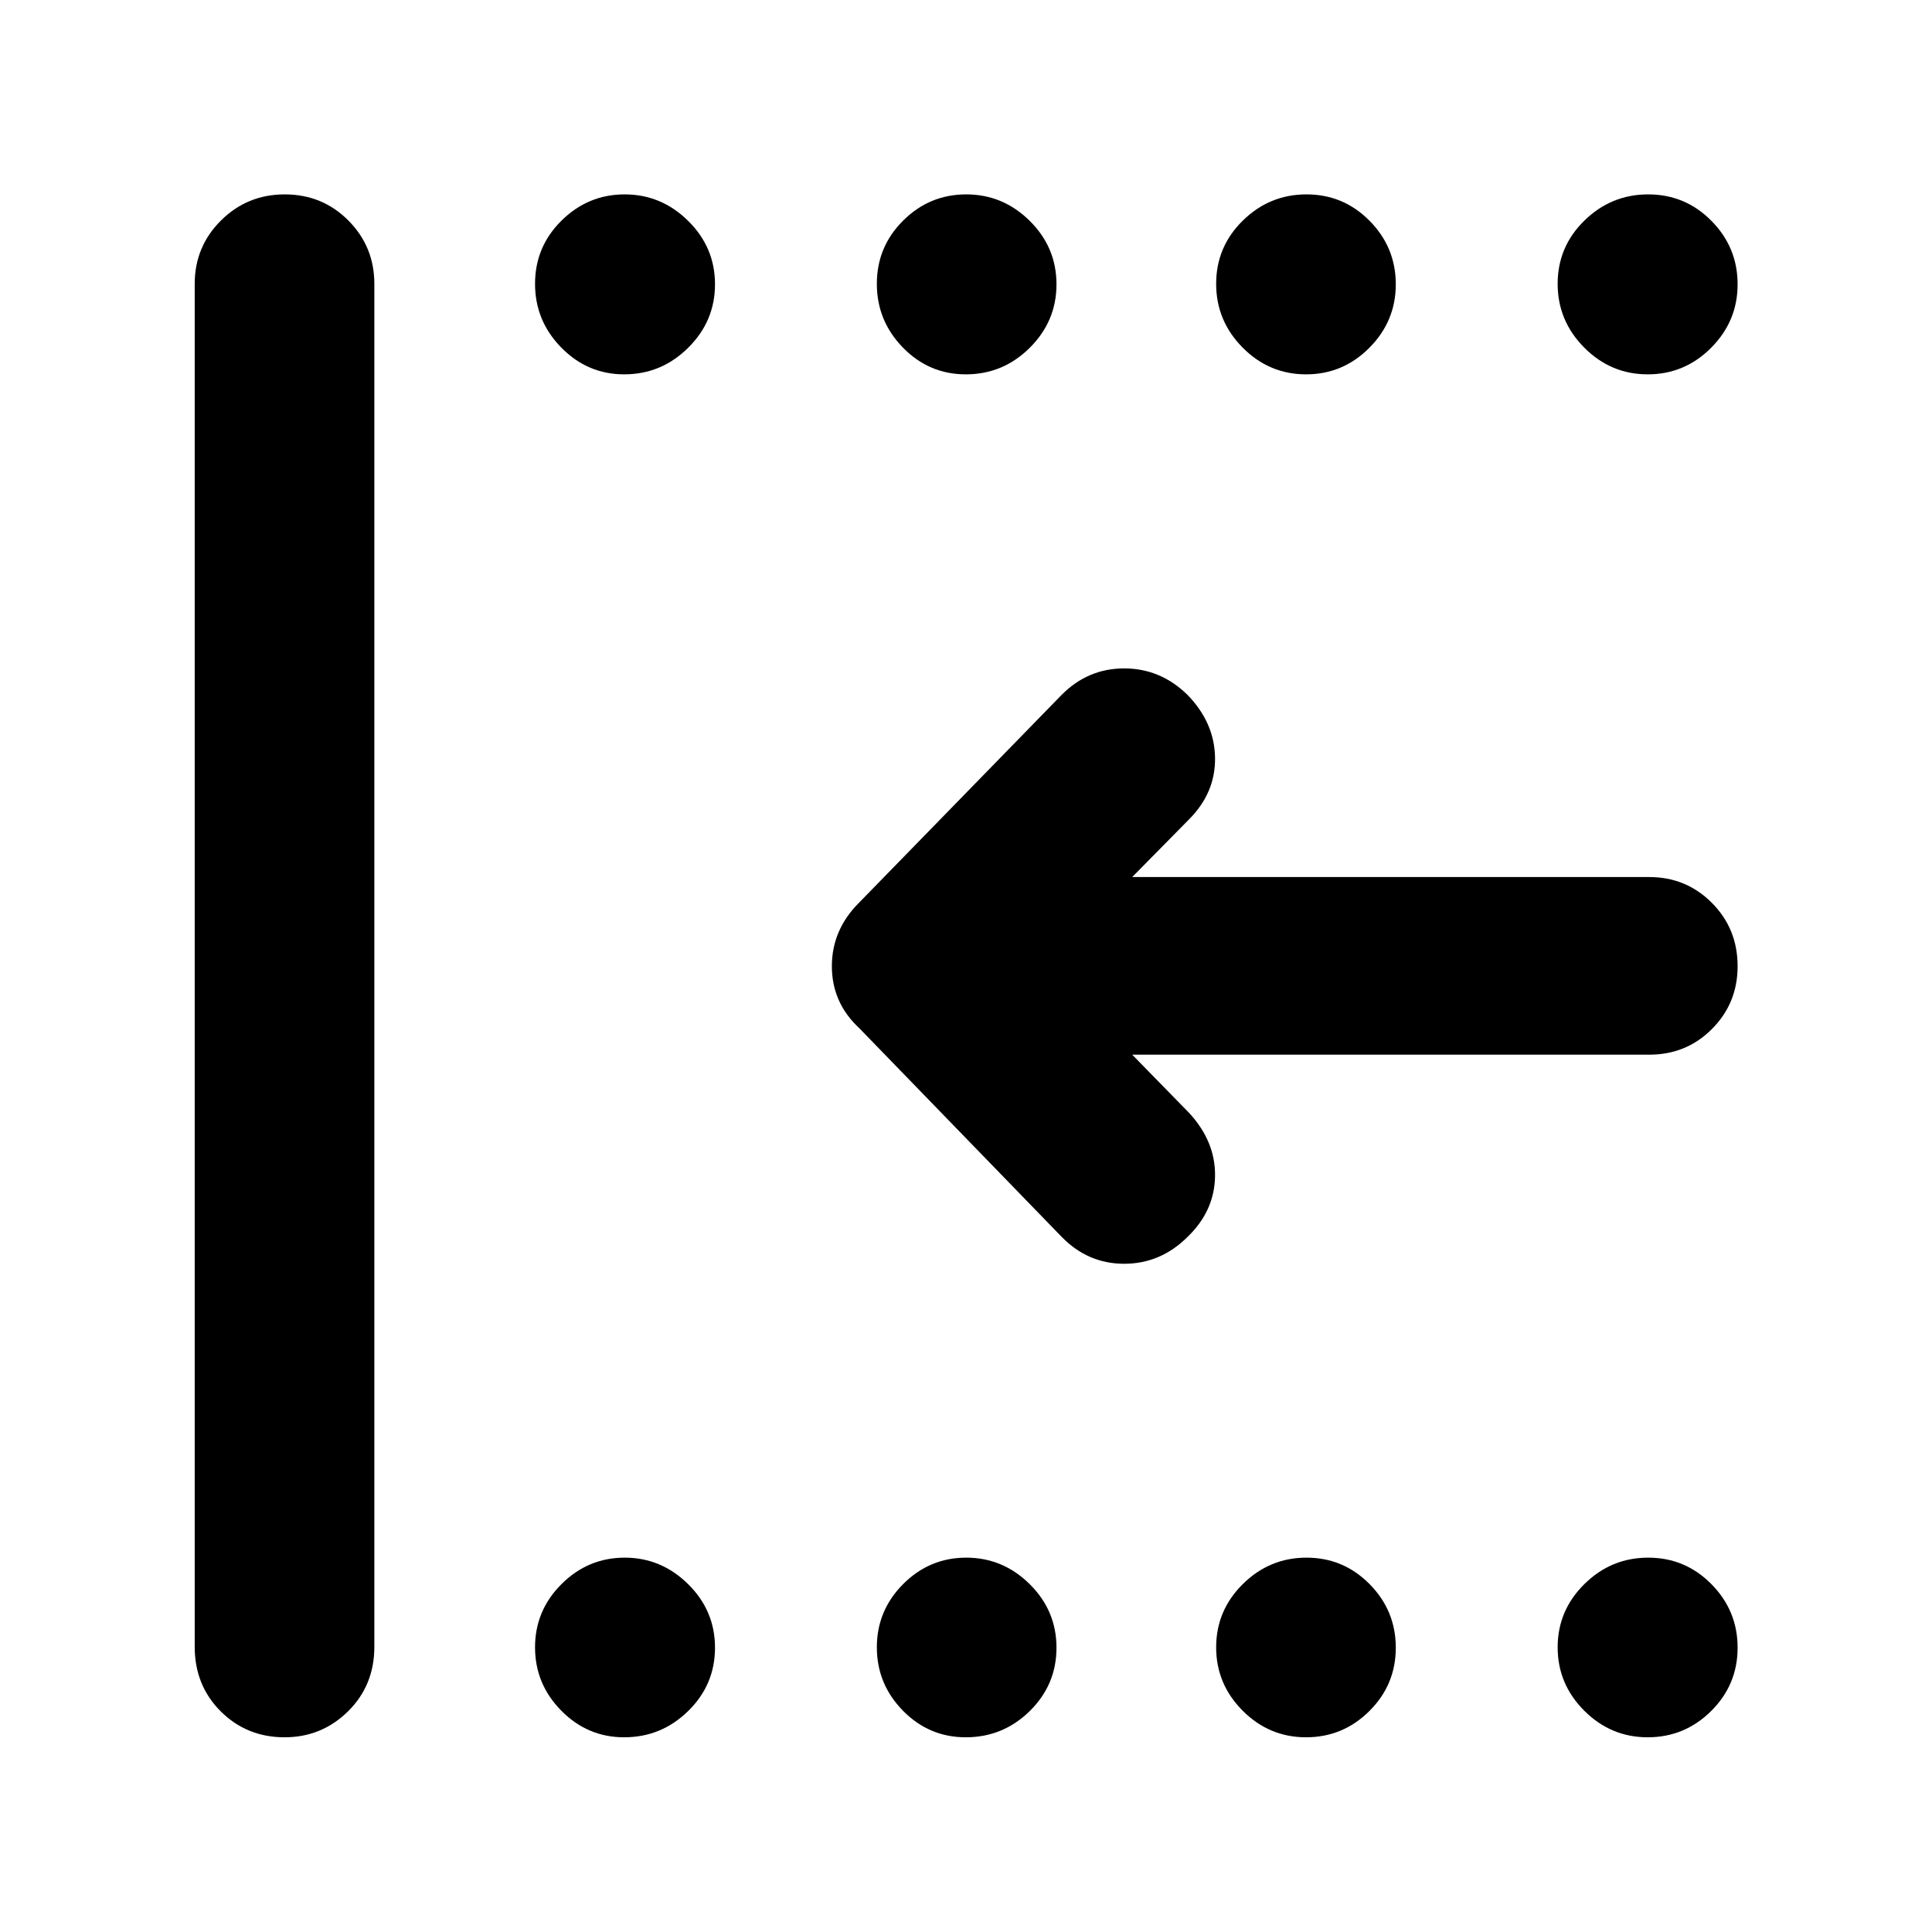 <svg xmlns="http://www.w3.org/2000/svg" height="40" viewBox="0 -960 960 960" width="40"><path d="M818.72-96.75q-18.31 0-31.52-13.22-13.21-13.21-13.21-31.5 0-18.3 13.29-31.42 13.29-13.12 31.7-13.12 18.42 0 31.42 13.17 13.01 13.16 13.01 31.58 0 18.41-13.15 31.46t-31.54 13.05Zm-169.74 0q-18.34 0-31.51-13.22-13.17-13.21-13.17-31.5 0-18.3 13.26-31.42 13.26-13.12 31.63-13.12 18.37 0 31.37 13.17 13 13.16 13 31.58 0 18.41-13.12 31.46t-31.46 13.05Zm-169.1 0q-18.25 0-31.21-13.22-12.97-13.21-12.97-31.5 0-18.3 13.08-31.42 13.08-13.12 31.33-13.12 18.24 0 31.55 13.17 13.3 13.16 13.3 31.58 0 18.41-13.27 31.46t-31.81 13.05Zm-169.74 0q-18.19 0-31.23-13.22-13.05-13.21-13.05-31.5 0-18.3 13.17-31.42 13.17-13.12 31.39-13.12 18.16 0 31.51 13.17 13.35 13.16 13.35 31.58 0 18.41-13.33 31.46t-31.81 13.05Zm508.58-677.24q-18.31 0-31.52-13.29t-13.21-31.7q0-18.42 13.29-31.42 13.29-13.01 31.7-13.01 18.42 0 31.42 13.15 13.01 13.15 13.01 31.54 0 18.31-13.15 31.52t-31.54 13.21Zm-169.74 0q-18.34 0-31.51-13.29-13.17-13.29-13.17-31.7 0-18.42 13.26-31.42 13.26-13.01 31.63-13.01 18.37 0 31.37 13.15t13 31.54q0 18.31-13.12 31.52t-31.46 13.21Zm-169.1 0q-18.25 0-31.21-13.29-12.97-13.29-12.97-31.7 0-18.42 13.08-31.42 13.08-13.01 31.33-13.01 18.24 0 31.55 13.15 13.3 13.15 13.3 31.54 0 18.31-13.27 31.52t-31.81 13.21Zm-169.74 0q-18.19 0-31.23-13.29-13.05-13.29-13.05-31.7 0-18.42 13.17-31.42 13.17-13.01 31.39-13.01 18.16 0 31.51 13.15 13.35 13.15 13.35 31.54 0 18.31-13.33 31.52t-31.81 13.21ZM141.39-96.75q-18.78 0-31.71-12.89t-12.93-32.08v-677.23q0-18.52 13.05-31.49 13.04-12.97 31.7-12.97 18.67 0 31.59 12.97 12.92 12.97 12.92 31.49v677.23q0 19.19-13.08 32.08-13.09 12.89-31.54 12.89Zm421.2-339.19 28.18 28.84q13.22 14.22 12.98 31.5-.25 17.28-13.6 30.15-13.46 13.41-31.55 13.41t-31.14-13.45l-100.4-103.52q-13.71-12.69-13.71-30.9 0-18.2 13.71-31.75l100.4-103q13.05-13.21 31.14-13.21t31.55 13.24q13.35 13.78 13.6 31.19.24 17.41-12.98 30.64l-28.18 28.6h256.93q18.33 0 31.11 12.84 12.78 12.84 12.78 31.47 0 18.36-12.71 31.15-12.71 12.8-31.18 12.8H562.59Z"/></svg>
